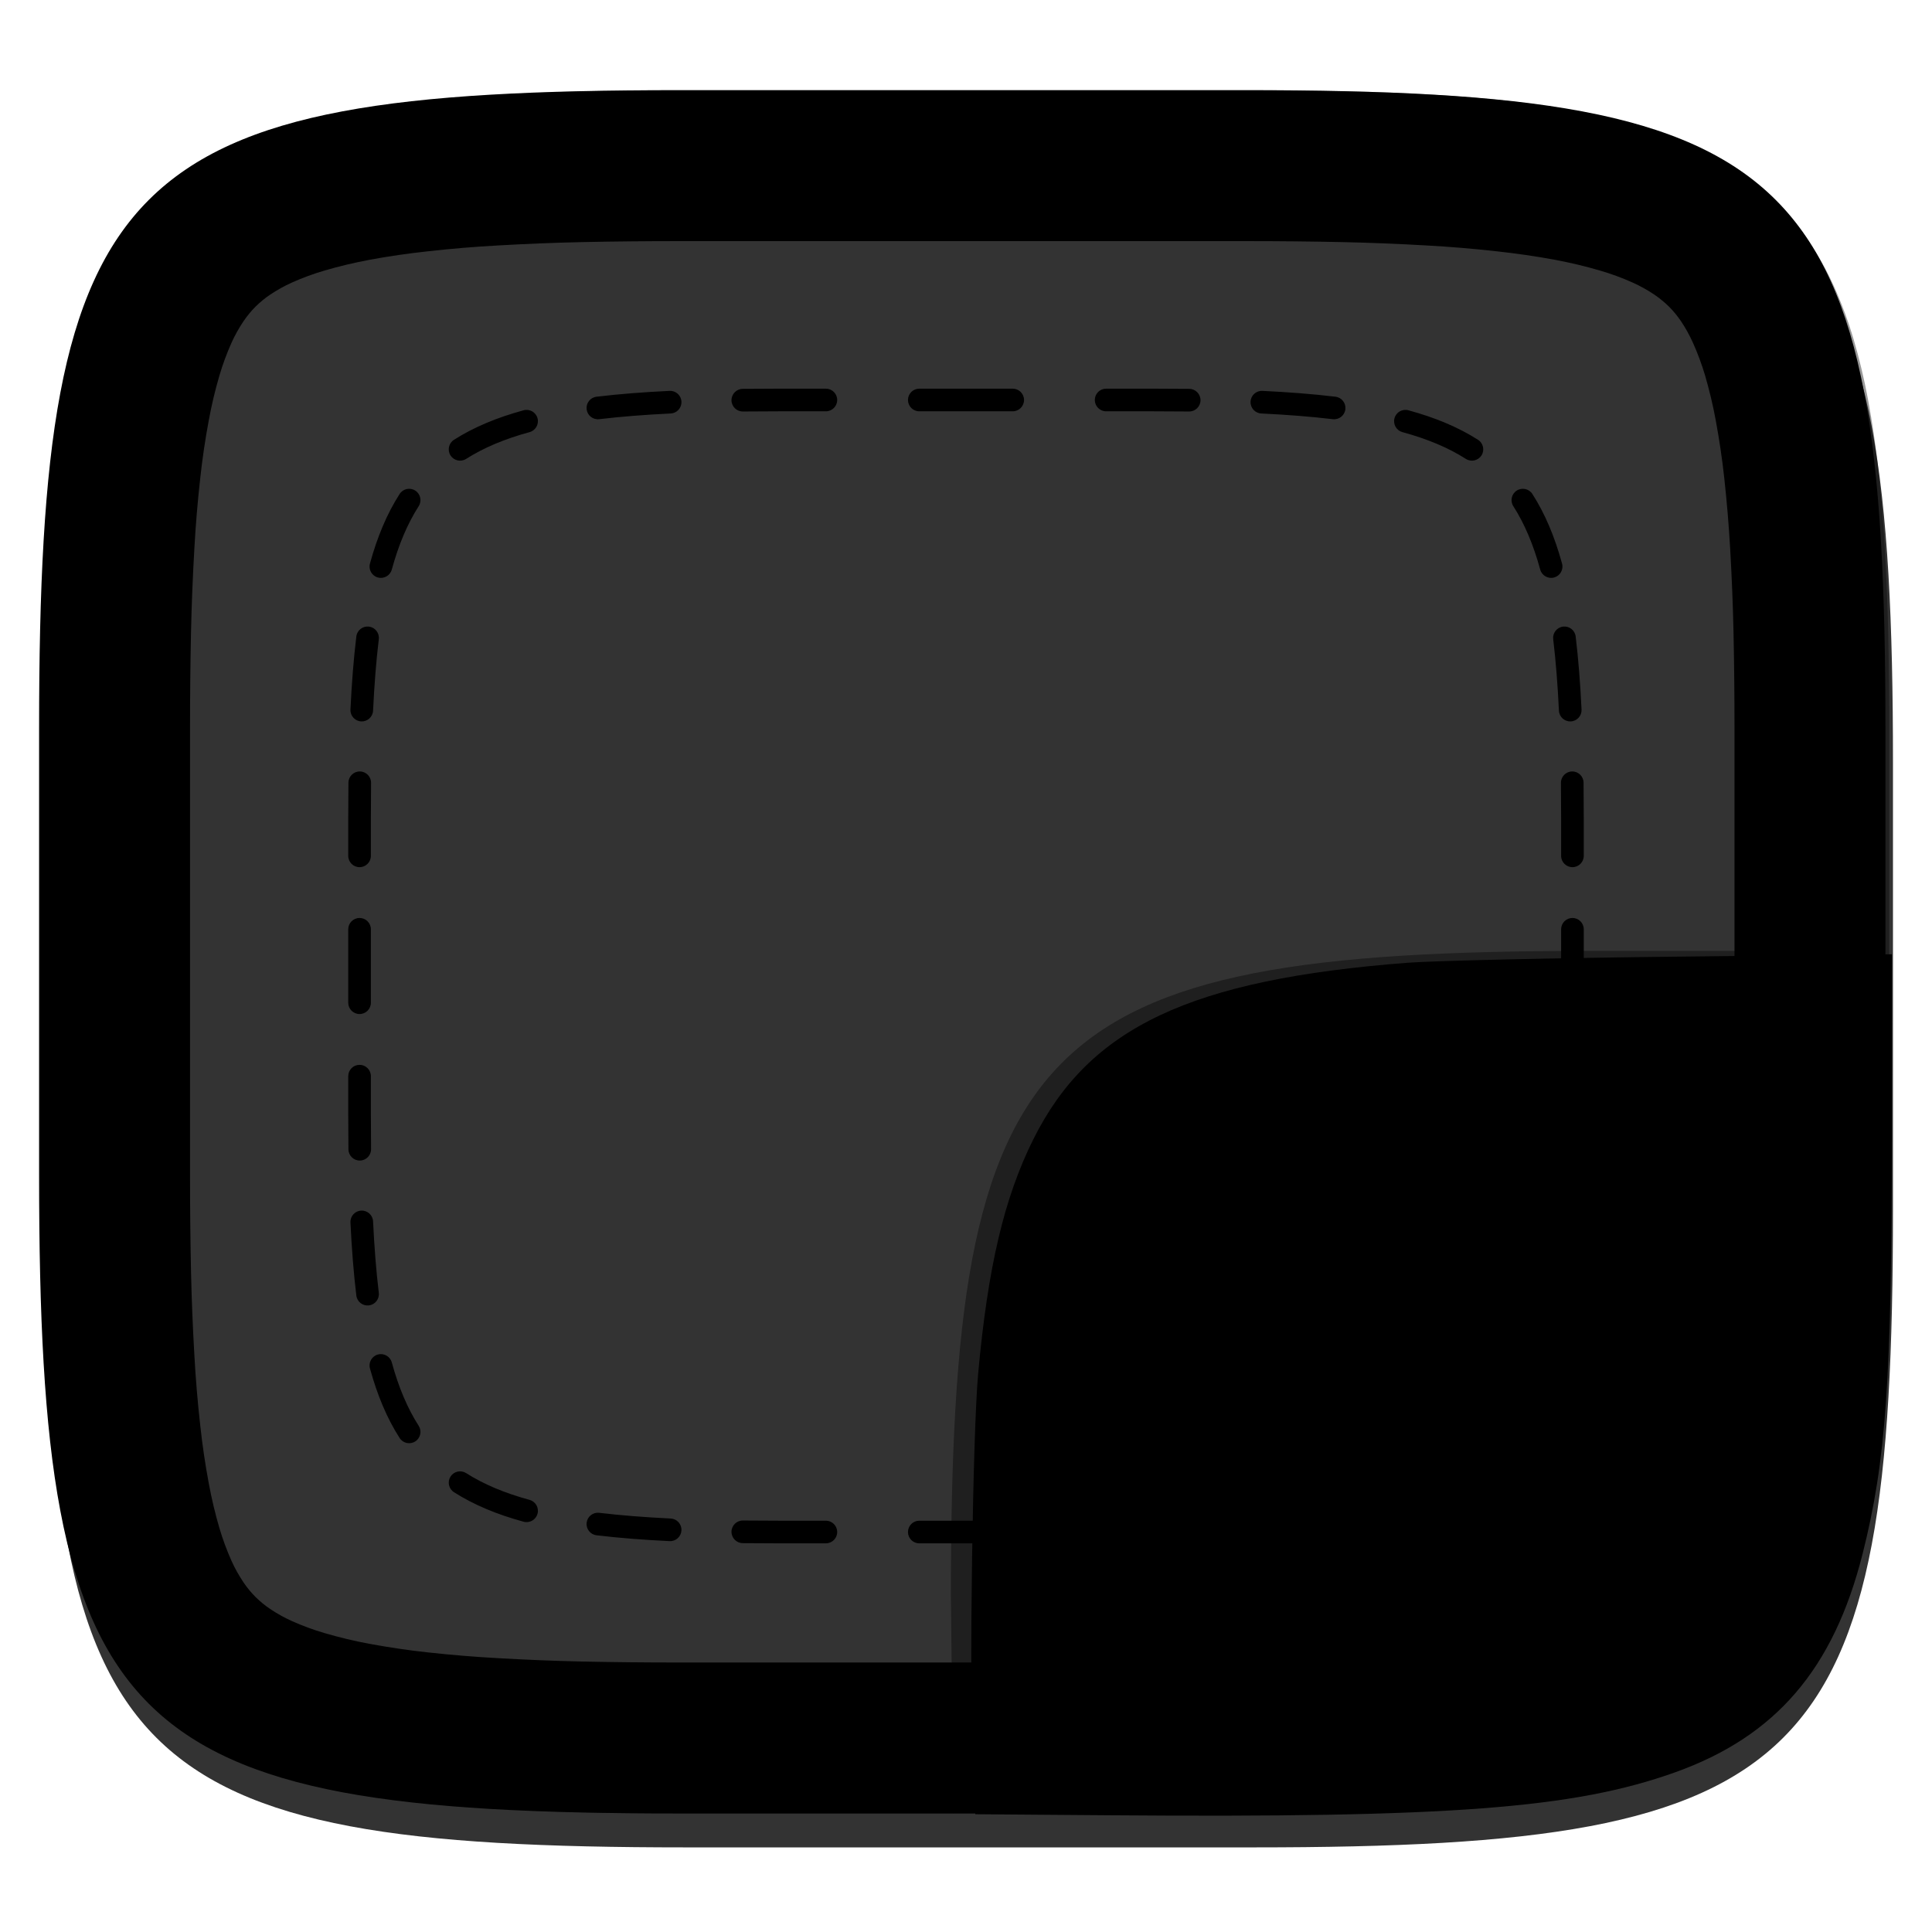 <svg xmlns="http://www.w3.org/2000/svg" style="isolation:isolate" width="256" height="256" viewBox="0 0 256 256">
 <defs>
  <filter id="mnus5ojsjeKRub2V1EOXI3Is36UudsAx" width="400%" height="400%" x="-200%" y="-200%" color-interpolation-filters="sRGB" filterUnits="objectBoundingBox">
   <feGaussianBlur xmlns="http://www.w3.org/2000/svg" in="SourceGraphic" stdDeviation="4.294"/>
   <feOffset xmlns="http://www.w3.org/2000/svg" dx="0" dy="4" result="pf_100_offsetBlur"/>
   <feFlood xmlns="http://www.w3.org/2000/svg" flood-opacity=".4"/>
   <feComposite xmlns="http://www.w3.org/2000/svg" in2="pf_100_offsetBlur" operator="in" result="pf_100_dropShadow"/>
   <feBlend xmlns="http://www.w3.org/2000/svg" in="SourceGraphic" in2="pf_100_dropShadow" mode="normal"/>
  </filter>
 </defs>
 <g opacity=".8" filter="url(#mnus5ojsjeKRub2V1EOXI3Is36UudsAx)">
  <linearGradient id="_lgradient_351" x1=".5" x2=".5" y1="0" y2="1" gradientTransform="matrix(244.648,0,0,228.338,6.18,12.45)" gradientUnits="userSpaceOnUse">
   <stop offset="0%" style="stop-color:{{ theme.colors.green }}"/>
   <stop offset="100%" style="stop-color:{{ theme.colors.cyan }}"/>
  </linearGradient>
  <path fill="url(#_lgradient_351)" d="M 166.189 12.45 C 240.245 12.45 250.828 23.007 250.828 96.994 L 250.828 156.245 C 250.828 230.231 240.245 240.788 166.189 240.788 L 90.819 240.788 C 16.764 240.788 6.18 230.231 6.18 156.245 L 6.18 96.994 C 6.18 23.007 16.764 12.45 90.819 12.45 L 166.189 12.45 Z"/>
 </g>
 <path fill="{{ theme.colors.foreground }}" fill-rule="evenodd" d="M 98.41 51.525 C 99.975 51.508 101.586 51.5 103.244 51.5 L 109.433 51.5 C 110.261 51.5 110.933 52.172 110.933 53 C 110.933 53.828 110.261 54.5 109.433 54.5 L 103.244 54.5 C 101.595 54.5 99.996 54.508 98.444 54.525 C 97.615 54.535 96.936 53.871 96.927 53.042 C 96.918 52.214 97.582 51.535 98.41 51.525 Z M 120.311 53 C 120.311 52.172 120.983 51.5 121.811 51.5 L 134.189 51.5 C 135.017 51.5 135.689 52.172 135.689 53 C 135.689 53.828 135.017 54.5 134.189 54.5 L 121.811 54.5 C 120.983 54.5 120.311 53.828 120.311 53 Z M 145.067 53 C 145.067 52.172 145.739 51.5 146.567 51.5 L 152.756 51.5 C 154.414 51.5 156.025 51.508 157.59 51.525 C 158.418 51.535 159.082 52.214 159.073 53.042 C 159.064 53.871 158.385 54.535 157.557 54.525 C 156.004 54.508 154.405 54.5 152.756 54.5 L 146.567 54.5 C 145.739 54.5 145.067 53.828 145.067 53 Z M 165.705 53.219 C 165.744 52.392 166.448 51.753 167.275 51.793 C 170.77 51.961 173.991 52.211 176.957 52.567 C 177.779 52.665 178.366 53.412 178.267 54.235 C 178.168 55.057 177.421 55.644 176.599 55.545 C 173.722 55.2 170.575 54.955 167.131 54.789 C 166.304 54.75 165.665 54.047 165.705 53.219 Z M 90.295 53.219 C 90.335 54.047 89.697 54.75 88.869 54.789 C 85.426 54.955 82.278 55.2 79.401 55.545 C 78.579 55.644 77.832 55.057 77.733 54.235 C 77.634 53.412 78.221 52.665 79.044 52.567 C 82.009 52.211 85.23 51.961 88.725 51.793 C 89.553 51.753 90.256 52.392 90.295 53.219 Z M 184.777 55.417 C 184.994 54.618 185.819 54.146 186.618 54.364 C 190.155 55.327 193.215 56.599 195.845 58.274 C 196.543 58.719 196.749 59.647 196.304 60.345 C 195.859 61.044 194.931 61.25 194.233 60.804 C 191.914 59.327 189.147 58.162 185.83 57.259 C 185.03 57.041 184.559 56.216 184.777 55.417 Z M 71.223 55.417 C 71.441 56.216 70.97 57.041 70.171 57.259 C 66.853 58.162 64.086 59.328 61.768 60.805 C 61.069 61.25 60.142 61.044 59.697 60.346 C 59.251 59.647 59.457 58.72 60.156 58.274 C 62.785 56.599 65.846 55.328 69.382 54.364 C 70.181 54.146 71.006 54.618 71.223 55.417 Z M 200.977 65.004 C 201.674 64.557 202.602 64.76 203.049 65.457 C 204.733 68.084 206.011 71.142 206.979 74.677 C 207.198 75.476 206.728 76.301 205.929 76.52 C 205.13 76.739 204.304 76.269 204.086 75.47 C 203.178 72.155 202.007 69.391 200.524 67.076 C 200.076 66.379 200.279 65.451 200.977 65.004 Z M 55.023 65.004 C 55.721 65.451 55.924 66.379 55.477 67.076 C 53.993 69.391 52.823 72.155 51.915 75.47 C 51.696 76.269 50.871 76.739 50.072 76.52 C 49.273 76.301 48.802 75.476 49.021 74.677 C 49.989 71.142 51.268 68.084 52.951 65.457 C 53.398 64.76 54.326 64.557 55.023 65.004 Z M 207.117 83.028 C 207.939 82.929 208.686 83.515 208.785 84.338 C 209.143 87.303 209.394 90.524 209.563 94.02 C 209.603 94.847 208.964 95.55 208.137 95.59 C 207.309 95.63 206.606 94.992 206.566 94.164 C 206.4 90.72 206.154 87.574 205.807 84.697 C 205.708 83.875 206.294 83.127 207.117 83.028 Z M 48.884 83.028 C 49.706 83.127 50.292 83.875 50.193 84.697 C 49.846 87.574 49.6 90.721 49.434 94.164 C 49.394 94.992 48.691 95.63 47.863 95.59 C 47.036 95.55 46.397 94.847 46.437 94.02 C 46.606 90.524 46.857 87.303 47.215 84.338 C 47.314 83.515 48.061 82.929 48.884 83.028 Z M 208.315 102.222 C 209.143 102.212 209.822 102.877 209.831 103.705 C 209.849 105.27 209.857 106.881 209.857 108.539 L 209.857 113.404 C 209.857 114.233 209.185 114.904 208.357 114.904 C 207.529 114.904 206.857 114.233 206.857 113.404 L 206.857 108.539 C 206.857 106.89 206.849 105.291 206.832 103.738 C 206.822 102.91 207.486 102.231 208.315 102.222 Z M 47.685 102.222 C 48.514 102.231 49.178 102.91 49.168 103.739 C 49.151 105.291 49.143 106.89 49.143 108.539 L 49.143 113.404 C 49.143 114.233 48.471 114.904 47.643 114.904 C 46.815 114.904 46.143 114.233 46.143 113.404 L 46.143 108.539 C 46.143 106.881 46.151 105.27 46.169 103.705 C 46.178 102.877 46.857 102.213 47.685 102.222 Z M 47.643 121.635 C 48.471 121.635 49.143 122.307 49.143 123.135 L 49.143 132.866 C 49.143 133.694 48.471 134.366 47.643 134.366 C 46.815 134.366 46.143 133.694 46.143 132.866 L 46.143 123.135 C 46.143 122.307 46.815 121.635 47.643 121.635 Z M 208.357 121.635 C 209.185 121.635 209.857 122.307 209.857 123.135 L 209.857 132.866 C 209.857 133.694 209.185 134.366 208.357 134.366 C 207.529 134.366 206.857 133.694 206.857 132.866 L 206.857 123.135 C 206.857 122.307 207.529 121.635 208.357 121.635 Z M 47.643 141.097 C 48.471 141.097 49.143 141.768 49.143 142.597 L 49.143 147.462 C 49.143 149.111 49.151 150.71 49.168 152.263 C 49.178 153.091 48.514 153.77 47.685 153.779 C 46.857 153.788 46.178 153.124 46.169 152.296 C 46.151 150.731 46.143 149.12 46.143 147.462 L 46.143 142.597 C 46.143 141.768 46.815 141.097 47.643 141.097 Z M 208.357 141.097 C 209.185 141.097 209.857 141.768 209.857 142.597 L 209.857 147.462 C 209.857 149.12 209.849 150.731 209.831 152.296 C 209.822 153.124 209.143 153.789 208.315 153.779 C 207.486 153.77 206.822 153.091 206.832 152.263 C 206.849 150.71 206.857 149.111 206.857 147.462 L 206.857 142.597 C 206.857 141.768 207.529 141.097 208.357 141.097 Z M 47.863 160.411 C 48.691 160.371 49.394 161.009 49.434 161.836 C 49.6 165.28 49.846 168.427 50.193 171.304 C 50.292 172.126 49.706 172.873 48.884 172.973 C 48.061 173.072 47.314 172.486 47.215 171.663 C 46.857 168.698 46.606 165.477 46.437 161.981 C 46.397 161.154 47.036 160.45 47.863 160.411 Z M 208.137 160.411 C 208.964 160.45 209.603 161.154 209.563 161.981 C 209.394 165.477 209.143 168.698 208.785 171.663 C 208.686 172.486 207.939 173.072 207.117 172.973 C 206.294 172.873 205.708 172.126 205.807 171.304 C 206.154 168.427 206.4 165.28 206.566 161.837 C 206.606 161.009 207.309 160.371 208.137 160.411 Z M 50.072 179.48 C 50.871 179.262 51.696 179.732 51.915 180.531 C 52.823 183.846 53.993 186.609 55.477 188.924 C 55.924 189.622 55.721 190.549 55.024 190.996 C 54.326 191.444 53.398 191.241 52.951 190.543 C 51.268 187.917 49.99 184.859 49.021 181.323 C 48.802 180.524 49.273 179.699 50.072 179.48 Z M 205.928 179.481 C 206.727 179.699 207.198 180.525 206.979 181.324 C 206.011 184.859 204.733 187.917 203.049 190.543 C 202.602 191.241 201.674 191.444 200.977 190.997 C 200.279 190.549 200.076 189.622 200.523 188.924 C 202.007 186.61 203.178 183.846 204.086 180.531 C 204.304 179.732 205.129 179.262 205.928 179.481 Z M 59.697 195.655 C 60.142 194.956 61.069 194.751 61.768 195.196 C 64.086 196.673 66.853 197.838 70.171 198.741 C 70.97 198.959 71.442 199.784 71.224 200.583 C 71.006 201.382 70.182 201.854 69.382 201.636 C 65.846 200.673 62.785 199.401 60.156 197.726 C 59.457 197.281 59.252 196.353 59.697 195.655 Z M 196.303 195.655 C 196.748 196.354 196.543 197.281 195.844 197.726 C 193.215 199.401 190.154 200.673 186.618 201.636 C 185.819 201.854 184.994 201.382 184.776 200.583 C 184.559 199.784 185.03 198.959 185.829 198.742 C 189.147 197.838 191.914 196.673 194.232 195.196 C 194.931 194.751 195.858 194.956 196.303 195.655 Z M 77.733 201.765 C 77.832 200.943 78.579 200.356 79.401 200.455 C 82.279 200.8 85.426 201.045 88.869 201.211 C 89.697 201.25 90.335 201.953 90.295 202.781 C 90.256 203.608 89.553 204.247 88.725 204.207 C 85.23 204.039 82.009 203.789 79.044 203.433 C 78.221 203.335 77.635 202.588 77.733 201.765 Z M 178.267 201.765 C 178.366 202.588 177.779 203.335 176.956 203.433 C 173.991 203.789 170.77 204.039 167.275 204.207 C 166.447 204.247 165.744 203.608 165.705 202.781 C 165.665 201.953 166.303 201.25 167.131 201.211 C 170.574 201.045 173.722 200.8 176.599 200.455 C 177.421 200.356 178.168 200.943 178.267 201.765 Z M 96.927 202.958 C 96.936 202.13 97.615 201.465 98.444 201.475 C 99.996 201.492 101.595 201.5 103.244 201.5 L 109.433 201.5 C 110.261 201.5 110.933 202.172 110.933 203 C 110.933 203.828 110.261 204.5 109.433 204.5 L 103.244 204.5 C 101.586 204.5 99.975 204.492 98.41 204.475 C 97.582 204.465 96.918 203.786 96.927 202.958 Z M 159.073 202.958 C 159.082 203.786 158.418 204.465 157.59 204.475 C 156.025 204.492 154.414 204.5 152.756 204.5 L 146.567 204.5 C 145.739 204.5 145.067 203.828 145.067 203 C 145.067 202.172 145.739 201.5 146.567 201.5 L 152.756 201.5 C 154.405 201.5 156.004 201.492 157.556 201.475 C 158.385 201.465 159.064 202.13 159.073 202.958 Z M 120.311 203 C 120.311 202.172 120.983 201.5 121.811 201.5 L 134.189 201.5 C 135.017 201.5 135.689 202.172 135.689 203 C 135.689 203.828 135.017 204.5 134.189 204.5 L 121.811 204.5 C 120.983 204.5 120.311 203.828 120.311 203 Z"/>
 <linearGradient id="_lgradient_352" x1=".5" x2=".5" y1="0" y2="1" gradientTransform="matrix(244.648,0,0,228.338,5.18,11.952)" gradientUnits="userSpaceOnUse">
  <stop offset="0%" style="stop-color:{{ theme.colors.cyan }}"/>
  <stop offset="100%" style="stop-color:{{ theme.colors.cyan }}"/>
 </linearGradient>
 <path fill="url(#_lgradient_352)" fill-rule="evenodd" d="M 165.189 11.952 C 239.245 11.952 249.828 22.509 249.828 96.495 L 249.828 155.746 C 249.828 229.733 239.245 240.29 165.189 240.29 L 89.819 240.29 C 15.764 240.29 5.18 229.733 5.18 155.746 L 5.18 96.495 C 5.18 22.509 15.764 11.952 89.819 11.952 L 165.189 11.952 Z M 165.21 31.95 C 169.44 31.95 173.68 31.99 177.91 32.08 C 181.59 32.16 185.27 32.31 188.95 32.52 C 192.08 32.69 195.21 32.95 198.33 33.3 C 200.91 33.58 203.47 33.95 206.02 34.42 C 208.04 34.8 210.04 35.27 212.01 35.85 C 213.48 36.28 214.93 36.81 216.33 37.44 C 217.33 37.89 218.3 38.43 219.21 39.04 C 219.9 39.51 220.55 40.04 221.15 40.63 C 221.74 41.22 222.27 41.87 222.74 42.56 C 223.35 43.47 223.88 44.43 224.33 45.43 C 224.96 46.83 225.49 48.27 225.93 49.74 C 226.5 51.71 226.98 53.7 227.35 55.72 C 227.82 58.26 228.2 60.82 228.48 63.39 C 228.82 66.51 229.08 69.63 229.26 72.76 C 229.47 76.43 229.62 80.11 229.7 83.79 C 229.79 88.02 229.83 92.24 229.83 96.47 C 229.83 96.48 229.83 96.49 229.83 96.5 L 229.83 155.75 C 229.83 155.75 229.83 155.76 229.83 155.77 C 229.83 160 229.79 164.23 229.7 168.45 C 229.62 172.13 229.47 175.81 229.26 179.48 C 229.08 182.61 228.82 185.73 228.48 188.85 C 228.2 191.42 227.82 193.98 227.35 196.53 C 226.98 198.54 226.5 200.53 225.93 202.5 C 225.49 203.97 224.96 205.41 224.33 206.81 C 223.88 207.81 223.35 208.77 222.74 209.68 C 222.27 210.37 221.74 211.02 221.15 211.61 C 220.55 212.2 219.9 212.73 219.21 213.2 C 218.3 213.81 217.33 214.35 216.33 214.8 C 214.93 215.43 213.48 215.96 212.01 216.39 C 210.04 216.97 208.04 217.45 206.02 217.82 C 203.47 218.29 200.91 218.67 198.33 218.95 C 195.21 219.29 192.08 219.55 188.95 219.72 C 185.27 219.93 181.59 220.08 177.91 220.16 C 173.68 220.25 169.44 220.29 165.21 220.29 C 165.2 220.29 165.2 220.29 165.19 220.29 L 89.82 220.29 C 89.81 220.29 89.8 220.29 89.8 220.29 C 85.56 220.29 81.33 220.25 77.1 220.16 C 73.42 220.08 69.73 219.93 66.06 219.72 C 62.92 219.55 59.8 219.29 56.68 218.95 C 54.1 218.67 51.53 218.29 48.99 217.82 C 46.97 217.45 44.97 216.97 43 216.39 C 41.53 215.96 40.08 215.43 38.68 214.8 C 37.68 214.35 36.71 213.81 35.8 213.2 C 35.1 212.73 34.46 212.2 33.86 211.61 C 33.27 211.02 32.74 210.37 32.27 209.68 C 31.66 208.77 31.12 207.81 30.67 206.81 C 30.05 205.41 29.51 203.97 29.08 202.5 C 28.5 200.53 28.03 198.54 27.66 196.53 C 27.18 193.98 26.81 191.42 26.53 188.85 C 26.18 185.73 25.92 182.61 25.75 179.48 C 25.54 175.81 25.39 172.13 25.31 168.45 C 25.22 164.23 25.18 160 25.18 155.77 C 25.18 155.76 25.18 155.75 25.18 155.75 L 25.18 96.5 C 25.18 96.49 25.18 96.48 25.18 96.47 C 25.18 92.24 25.22 88.02 25.31 83.79 C 25.39 80.11 25.54 76.43 25.75 72.76 C 25.92 69.63 26.18 66.51 26.53 63.39 C 26.81 60.82 27.18 58.26 27.66 55.72 C 28.03 53.7 28.5 51.71 29.08 49.74 C 29.51 48.27 30.05 46.83 30.67 45.43 C 31.12 44.43 31.66 43.47 32.27 42.56 C 32.74 41.87 33.27 41.22 33.86 40.63 C 34.46 40.04 35.1 39.51 35.8 39.04 C 36.71 38.43 37.68 37.89 38.68 37.44 C 40.08 36.81 41.53 36.28 43 35.85 C 44.97 35.27 46.97 34.8 48.99 34.42 C 51.53 33.95 54.1 33.58 56.68 33.3 C 59.8 32.95 62.92 32.69 66.06 32.52 C 69.73 32.31 73.42 32.16 77.1 32.08 C 81.33 31.99 85.56 31.95 89.8 31.95 C 89.8 31.95 89.81 31.95 89.82 31.95 L 165.19 31.95 C 165.2 31.95 165.2 31.95 165.21 31.95 Z"/>
 <g opacity=".4">
  <linearGradient id="_lgradient_353" x1=".517" x2=".517" y1="0" y2="1" gradientTransform="matrix(244.65,0,0,228.34,5.68,11.95)" gradientUnits="userSpaceOnUse">
   <stop offset="0%" style="stop-color:{{ theme.colors.foreground }}"/>
   <stop offset="12.5%" stop-opacity=".098" style="stop-color:{{ theme.colors.foreground }}"/>
   <stop offset="92.5%" stop-opacity=".098" style="stop-color:{{ theme.colors.black }}"/>
   <stop offset="100%" stop-opacity=".498" style="stop-color:{{ theme.colors.black }}"/>
  </linearGradient>
  <path fill="url(#_lgradient_353)" fill-rule="evenodd" d="M 165.068 11.951 C 169.396 11.941 173.724 11.991 178.052 12.089 C 181.927 12.167 185.803 12.315 189.678 12.541 C 193.131 12.737 196.583 13.022 200.026 13.395 C 203.085 13.73 206.144 14.181 209.174 14.741 C 211.889 15.243 214.574 15.881 217.22 16.657 C 219.62 17.355 221.971 18.219 224.243 19.241 C 226.358 20.184 228.384 21.304 230.302 22.591 C 232.142 23.829 233.863 25.244 235.437 26.806 C 237.001 28.378 238.417 30.088 239.656 31.925 C 240.945 33.841 242.066 35.865 243.02 37.967 C 244.043 40.247 244.909 42.585 245.617 44.972 C 246.394 47.615 247.034 50.297 247.535 53.009 C 248.096 56.035 248.548 59.081 248.883 62.136 C 249.257 65.575 249.542 69.014 249.739 72.462 C 249.965 76.323 250.112 80.194 250.201 84.055 C 250.289 88.378 250.339 92.701 250.329 97.014 L 250.329 155.226 C 250.339 159.549 250.289 163.862 250.201 168.185 C 250.112 172.056 249.965 175.917 249.739 179.778 C 249.542 183.226 249.257 186.675 248.883 190.104 C 248.548 193.159 248.096 196.215 247.535 199.241 C 247.034 201.943 246.394 204.625 245.617 207.268 C 244.909 209.655 244.043 212.003 243.02 214.273 C 242.066 216.385 240.945 218.399 239.656 220.315 C 238.417 222.152 237.001 223.872 235.437 225.434 C 233.863 226.996 232.142 228.411 230.302 229.649 C 228.384 230.936 226.358 232.056 224.243 232.999 C 221.971 234.021 219.62 234.885 217.22 235.593 C 214.574 236.369 211.889 237.007 209.174 237.499 C 206.144 238.068 203.085 238.51 200.026 238.845 C 196.583 239.218 193.131 239.503 189.678 239.699 C 185.803 239.925 181.927 240.073 178.052 240.161 C 173.724 240.249 169.396 240.299 165.068 240.289 L 90.942 240.289 C 86.614 240.299 82.286 240.249 77.958 240.161 C 74.083 240.073 70.207 239.925 66.332 239.699 C 62.879 239.503 59.427 239.218 55.984 238.845 C 52.925 238.51 49.866 238.068 46.836 237.499 C 44.121 237.007 41.436 236.369 38.79 235.593 C 36.39 234.885 34.039 234.021 31.767 232.999 C 29.652 232.056 27.626 230.936 25.708 229.649 C 23.868 228.411 22.147 226.996 20.573 225.434 C 19.009 223.872 17.593 222.152 16.354 220.315 C 15.065 218.399 13.944 216.385 12.99 214.273 C 11.967 212.003 11.101 209.655 10.393 207.268 C 9.616 204.625 8.976 201.943 8.475 199.241 C 7.914 196.215 7.462 193.159 7.127 190.104 C 6.753 186.675 6.468 183.226 6.271 179.778 C 6.045 175.917 5.898 172.056 5.809 168.185 C 5.721 163.862 5.671 159.549 5.681 155.226 L 5.681 97.014 C 5.671 92.701 5.721 88.378 5.809 84.055 C 5.898 80.194 6.045 76.323 6.271 72.462 C 6.468 69.014 6.753 65.575 7.127 62.136 C 7.462 59.081 7.914 56.035 8.475 53.009 C 8.976 50.297 9.616 47.615 10.393 44.972 C 11.101 42.585 11.967 40.247 12.99 37.967 C 13.944 35.865 15.065 33.841 16.354 31.925 C 17.593 30.088 19.009 28.378 20.573 26.806 C 22.147 25.244 23.868 23.829 25.708 22.591 C 27.626 21.304 29.652 20.184 31.767 19.241 C 34.039 18.219 36.39 17.355 38.79 16.657 C 41.436 15.881 44.121 15.243 46.836 14.741 C 49.866 14.181 52.925 13.73 55.984 13.395 C 59.427 13.022 62.879 12.737 66.332 12.541 C 70.207 12.315 74.083 12.167 77.958 12.089 C 82.286 11.991 86.614 11.941 90.942 11.951 L 165.068 11.951 Z M 165.078 15.96 C 169.376 15.95 173.675 15.999 177.973 16.087 C 181.8 16.176 185.626 16.323 189.452 16.539 C 192.836 16.736 196.219 17.011 199.583 17.384 C 202.554 17.699 205.515 18.131 208.446 18.681 C 211.023 19.153 213.58 19.762 216.099 20.499 C 218.322 21.147 220.495 21.953 222.6 22.896 C 224.509 23.751 226.338 24.763 228.069 25.922 C 229.692 27.013 231.207 28.26 232.594 29.646 C 233.981 31.031 235.23 32.544 236.332 34.165 C 237.492 35.894 238.506 37.712 239.361 39.608 C 240.306 41.72 241.112 43.892 241.761 46.102 C 242.509 48.617 243.109 51.162 243.591 53.736 C 244.132 56.664 244.565 59.611 244.889 62.578 C 245.263 65.938 245.539 69.308 245.735 72.688 C 245.952 76.51 246.109 80.322 246.188 84.144 C 246.276 88.437 246.325 92.721 246.325 97.014 C 246.325 97.014 246.325 97.014 246.325 97.014 L 246.325 155.226 C 246.325 155.226 246.325 155.226 246.325 155.226 C 246.325 159.519 246.276 163.803 246.188 168.096 C 246.109 171.918 245.952 175.74 245.735 179.552 C 245.539 182.932 245.263 186.302 244.889 189.672 C 244.565 192.629 244.132 195.576 243.591 198.504 C 243.109 201.078 242.509 203.623 241.761 206.138 C 241.112 208.358 240.306 210.52 239.361 212.632 C 238.506 214.528 237.492 216.356 236.332 218.075 C 235.23 219.706 233.981 221.219 232.594 222.604 C 231.207 223.98 229.692 225.227 228.069 226.318 C 226.338 227.477 224.509 228.489 222.6 229.344 C 220.495 230.297 218.322 231.093 216.099 231.741 C 213.58 232.478 211.023 233.087 208.446 233.559 C 205.515 234.109 202.554 234.541 199.583 234.865 C 196.219 235.229 192.836 235.514 189.452 235.701 C 185.626 235.917 181.8 236.074 177.973 236.153 C 173.675 236.251 169.376 236.29 165.078 236.29 C 165.078 236.29 165.078 236.29 165.068 236.29 L 90.942 236.29 C 90.932 236.29 90.932 236.29 90.932 236.29 C 86.634 236.29 82.335 236.251 78.037 236.153 C 74.21 236.074 70.384 235.917 66.558 235.701 C 63.174 235.514 59.791 235.229 56.427 234.865 C 53.456 234.541 50.495 234.109 47.564 233.559 C 44.987 233.087 42.43 232.478 39.911 231.741 C 37.688 231.093 35.515 230.297 33.41 229.344 C 31.501 228.489 29.672 227.477 27.941 226.318 C 26.318 225.227 24.803 223.98 23.416 222.604 C 22.029 221.219 20.78 219.706 19.678 218.075 C 18.518 216.356 17.504 214.528 16.649 212.632 C 15.704 210.52 14.898 208.358 14.249 206.138 C 13.501 203.623 12.901 201.078 12.419 198.504 C 11.878 195.576 11.445 192.629 11.121 189.672 C 10.747 186.302 10.472 182.932 10.275 179.552 C 10.058 175.74 9.901 171.918 9.822 168.096 C 9.734 163.803 9.685 159.519 9.685 155.226 C 9.685 155.226 9.685 155.226 9.685 155.226 L 9.685 97.014 C 9.685 97.014 9.685 97.014 9.685 97.014 C 9.685 92.721 9.734 88.437 9.822 84.144 C 9.901 80.322 10.058 76.51 10.275 72.688 C 10.472 69.308 10.747 65.938 11.121 62.578 C 11.445 59.611 11.878 56.664 12.419 53.736 C 12.901 51.162 13.501 48.617 14.249 46.102 C 14.898 43.892 15.704 41.72 16.649 39.608 C 17.504 37.712 18.518 35.894 19.678 34.165 C 20.78 32.544 22.029 31.031 23.416 29.646 C 24.803 28.26 26.318 27.013 27.941 25.922 C 29.672 24.763 31.501 23.751 33.41 22.896 C 35.515 21.953 37.688 21.147 39.911 20.499 C 42.43 19.762 44.987 19.153 47.564 18.681 C 50.495 18.131 53.456 17.699 56.427 17.384 C 59.791 17.011 63.174 16.736 66.558 16.539 C 70.384 16.323 74.21 16.176 78.037 16.087 C 82.335 15.999 86.634 15.95 90.932 15.96 C 90.932 15.96 90.932 15.96 90.942 15.96 L 165.068 15.96 C 165.078 15.96 165.078 15.96 165.078 15.96 Z"/>
 </g>
 <defs>
  <filter id="yEc7c914IcvcLpTGb62AGJin43bbS4se" width="400%" height="400%" x="-200%" y="-200%" color-interpolation-filters="sRGB" filterUnits="objectBoundingBox">
   <feGaussianBlur xmlns="http://www.w3.org/2000/svg" stdDeviation="4.294"/>
  </filter>
 </defs>
 <g opacity=".4" filter="url(#yEc7c914IcvcLpTGb62AGJin43bbS4se)">
  <path d="M 126.32 240.288 L 126 211.494 C 126 137.507 136.584 126 210.639 126 L 248.648 126"/>
 </g>
 <linearGradient id="_lgradient_354" x1="-.207" x2=".5" y1=".5" y2="1.207" gradientTransform="matrix(121.985,0,0,114.142,128.7,126.446)" gradientUnits="userSpaceOnUse">
  <stop offset="0%" style="stop-color:{{ theme.colors.red }}"/>
  <stop offset="100%" style="stop-color:{{ theme.colors.red }}"/>
 </linearGradient>
 <path fill="url(#_lgradient_354)" d="M 146.981 240.533 L 129.235 240.395 L 128.875 232.289 C 128.427 222.201 128.898 189.86 129.607 182.052 C 130.892 167.904 133.047 158.74 136.92 150.966 C 144.316 136.118 157.752 129.78 186.519 127.57 C 189.982 127.304 205.835 126.942 221.75 126.766 L 250.685 126.446 L 250.678 150.617 C 250.668 182.808 249.912 193.582 246.801 205.9 C 242.946 221.166 235.296 230.076 221.947 234.847 C 208.546 239.636 192.096 240.884 146.982 240.533 L 146.981 240.533 Z"/>
 <g>
  <path fill="{{ theme.colors.foreground }}" d="M 178.026 154.351 L 174.137 158.239 L 160.647 158.239 C 154.693 158.239 154.692 164.073 154.692 164.073 L 154.692 206.851 C 154.692 212.707 160.647 212.684 160.647 212.684 L 218.859 212.684 C 224.692 212.684 224.692 206.851 224.692 206.851 L 224.692 164.073 C 224.692 158.239 218.859 158.239 218.859 158.239 L 205.248 158.239 L 201.359 154.351 L 178.026 154.351 Z M 189.692 166.017 C 200.431 166.017 209.137 174.723 209.137 185.462 C 209.137 196.201 200.431 204.906 189.692 204.906 C 178.954 204.906 170.248 196.201 170.248 185.462 C 170.248 174.723 178.954 166.017 189.692 166.017 Z M 189.692 173.795 C 183.249 173.795 178.026 179.019 178.026 185.462 C 178.026 191.905 183.249 197.128 189.692 197.128 C 196.136 197.128 201.359 191.905 201.359 185.462 C 201.359 179.018 196.136 173.795 189.692 173.795 Z"/>
 </g>
</svg>
